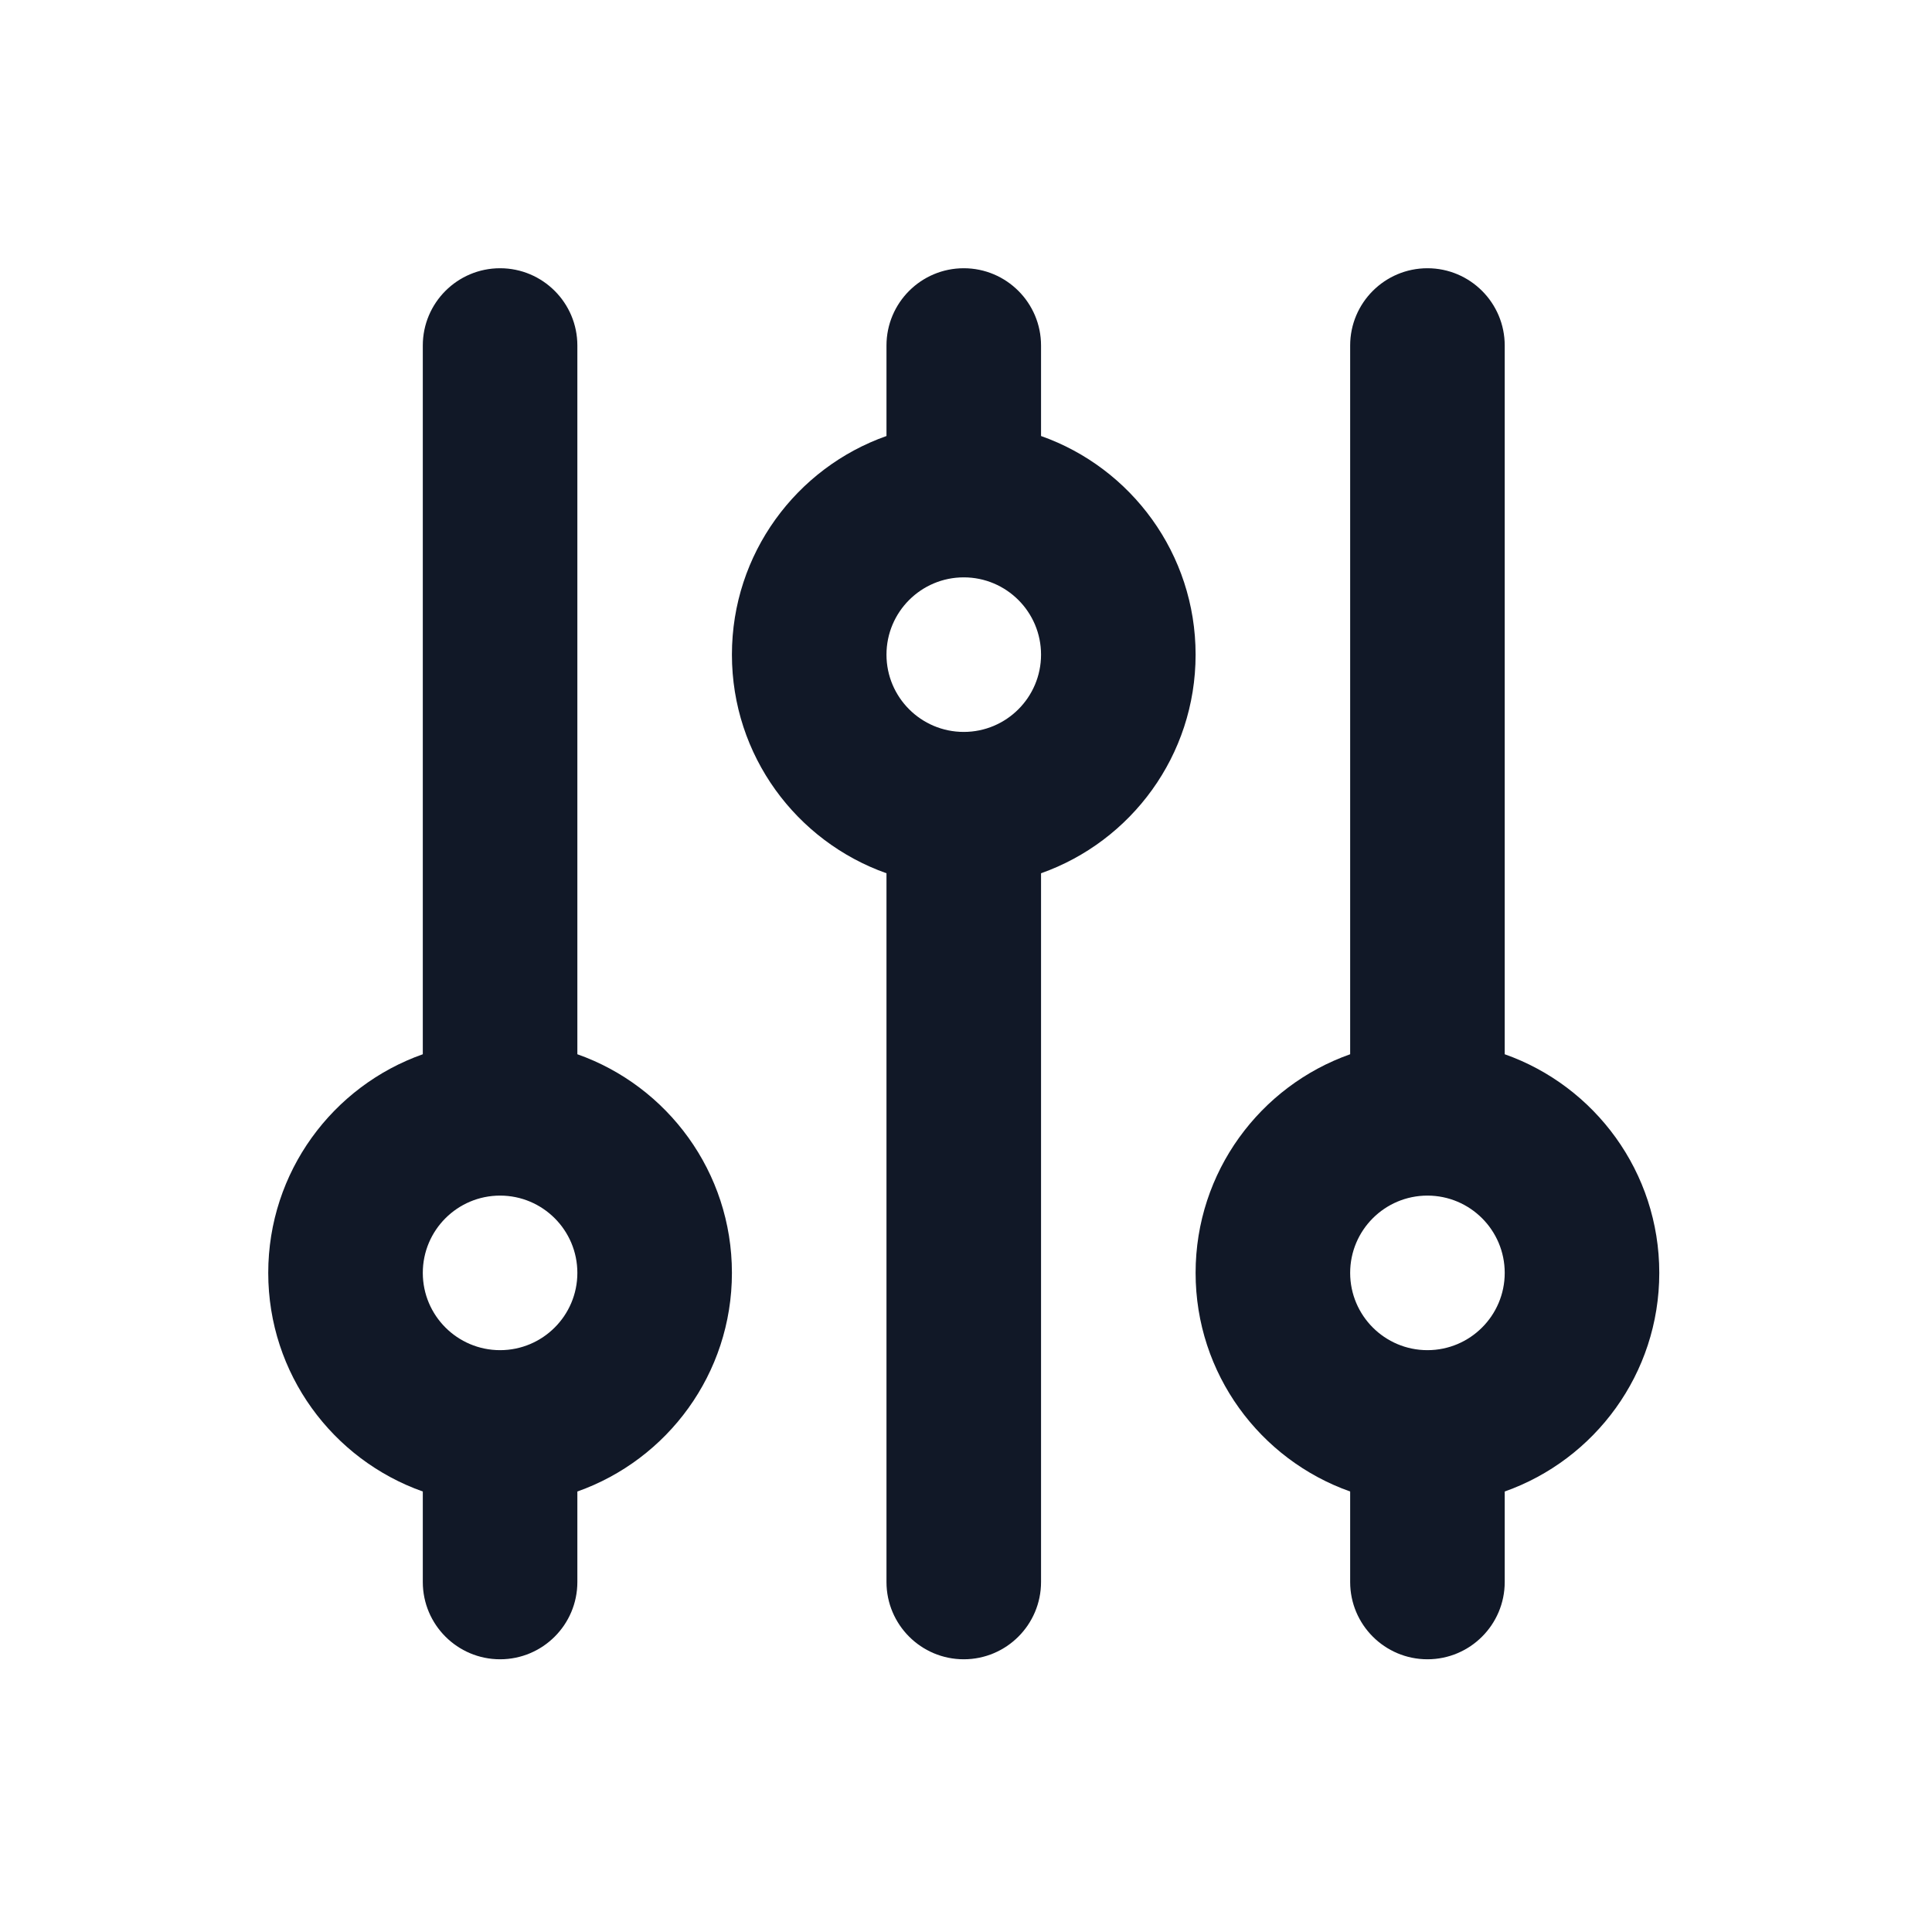 <svg width="25" height="25" viewBox="0 0 25 25" fill="none" xmlns="http://www.w3.org/2000/svg">
<path fill-rule="evenodd" clip-rule="evenodd" d="M6.471 3.471C7.023 3.471 7.471 3.919 7.471 4.471V13.642C8.636 14.053 9.471 15.165 9.471 16.471C9.471 17.777 8.636 18.888 7.471 19.3V20.471C7.471 21.023 7.023 21.471 6.471 21.471C5.919 21.471 5.471 21.023 5.471 20.471V19.3C4.306 18.888 3.471 17.777 3.471 16.471C3.471 15.165 4.306 14.053 5.471 13.642V4.471C5.471 3.919 5.919 3.471 6.471 3.471ZM12.471 3.471C13.023 3.471 13.471 3.919 13.471 4.471V5.642C14.636 6.053 15.471 7.165 15.471 8.471C15.471 9.777 14.636 10.888 13.471 11.3V20.471C13.471 21.023 13.023 21.471 12.471 21.471C11.919 21.471 11.471 21.023 11.471 20.471V11.3C10.306 10.888 9.471 9.777 9.471 8.471C9.471 7.165 10.306 6.053 11.471 5.642V4.471C11.471 3.919 11.919 3.471 12.471 3.471ZM18.471 3.471C19.023 3.471 19.471 3.919 19.471 4.471V13.642C20.636 14.053 21.471 15.165 21.471 16.471C21.471 17.777 20.636 18.888 19.471 19.3V20.471C19.471 21.023 19.023 21.471 18.471 21.471C17.919 21.471 17.471 21.023 17.471 20.471V19.3C16.306 18.888 15.471 17.777 15.471 16.471C15.471 15.165 16.306 14.053 17.471 13.642V4.471C17.471 3.919 17.919 3.471 18.471 3.471ZM12.471 7.471C11.919 7.471 11.471 7.919 11.471 8.471C11.471 9.023 11.919 9.471 12.471 9.471C13.023 9.471 13.471 9.023 13.471 8.471C13.471 7.919 13.023 7.471 12.471 7.471ZM6.471 15.471C5.919 15.471 5.471 15.919 5.471 16.471C5.471 17.023 5.919 17.471 6.471 17.471C7.023 17.471 7.471 17.023 7.471 16.471C7.471 15.919 7.023 15.471 6.471 15.471ZM18.471 15.471C17.919 15.471 17.471 15.919 17.471 16.471C17.471 17.023 17.919 17.471 18.471 17.471C19.023 17.471 19.471 17.023 19.471 16.471C19.471 15.919 19.023 15.471 18.471 15.471Z" fill="#111827"/>
</svg>
